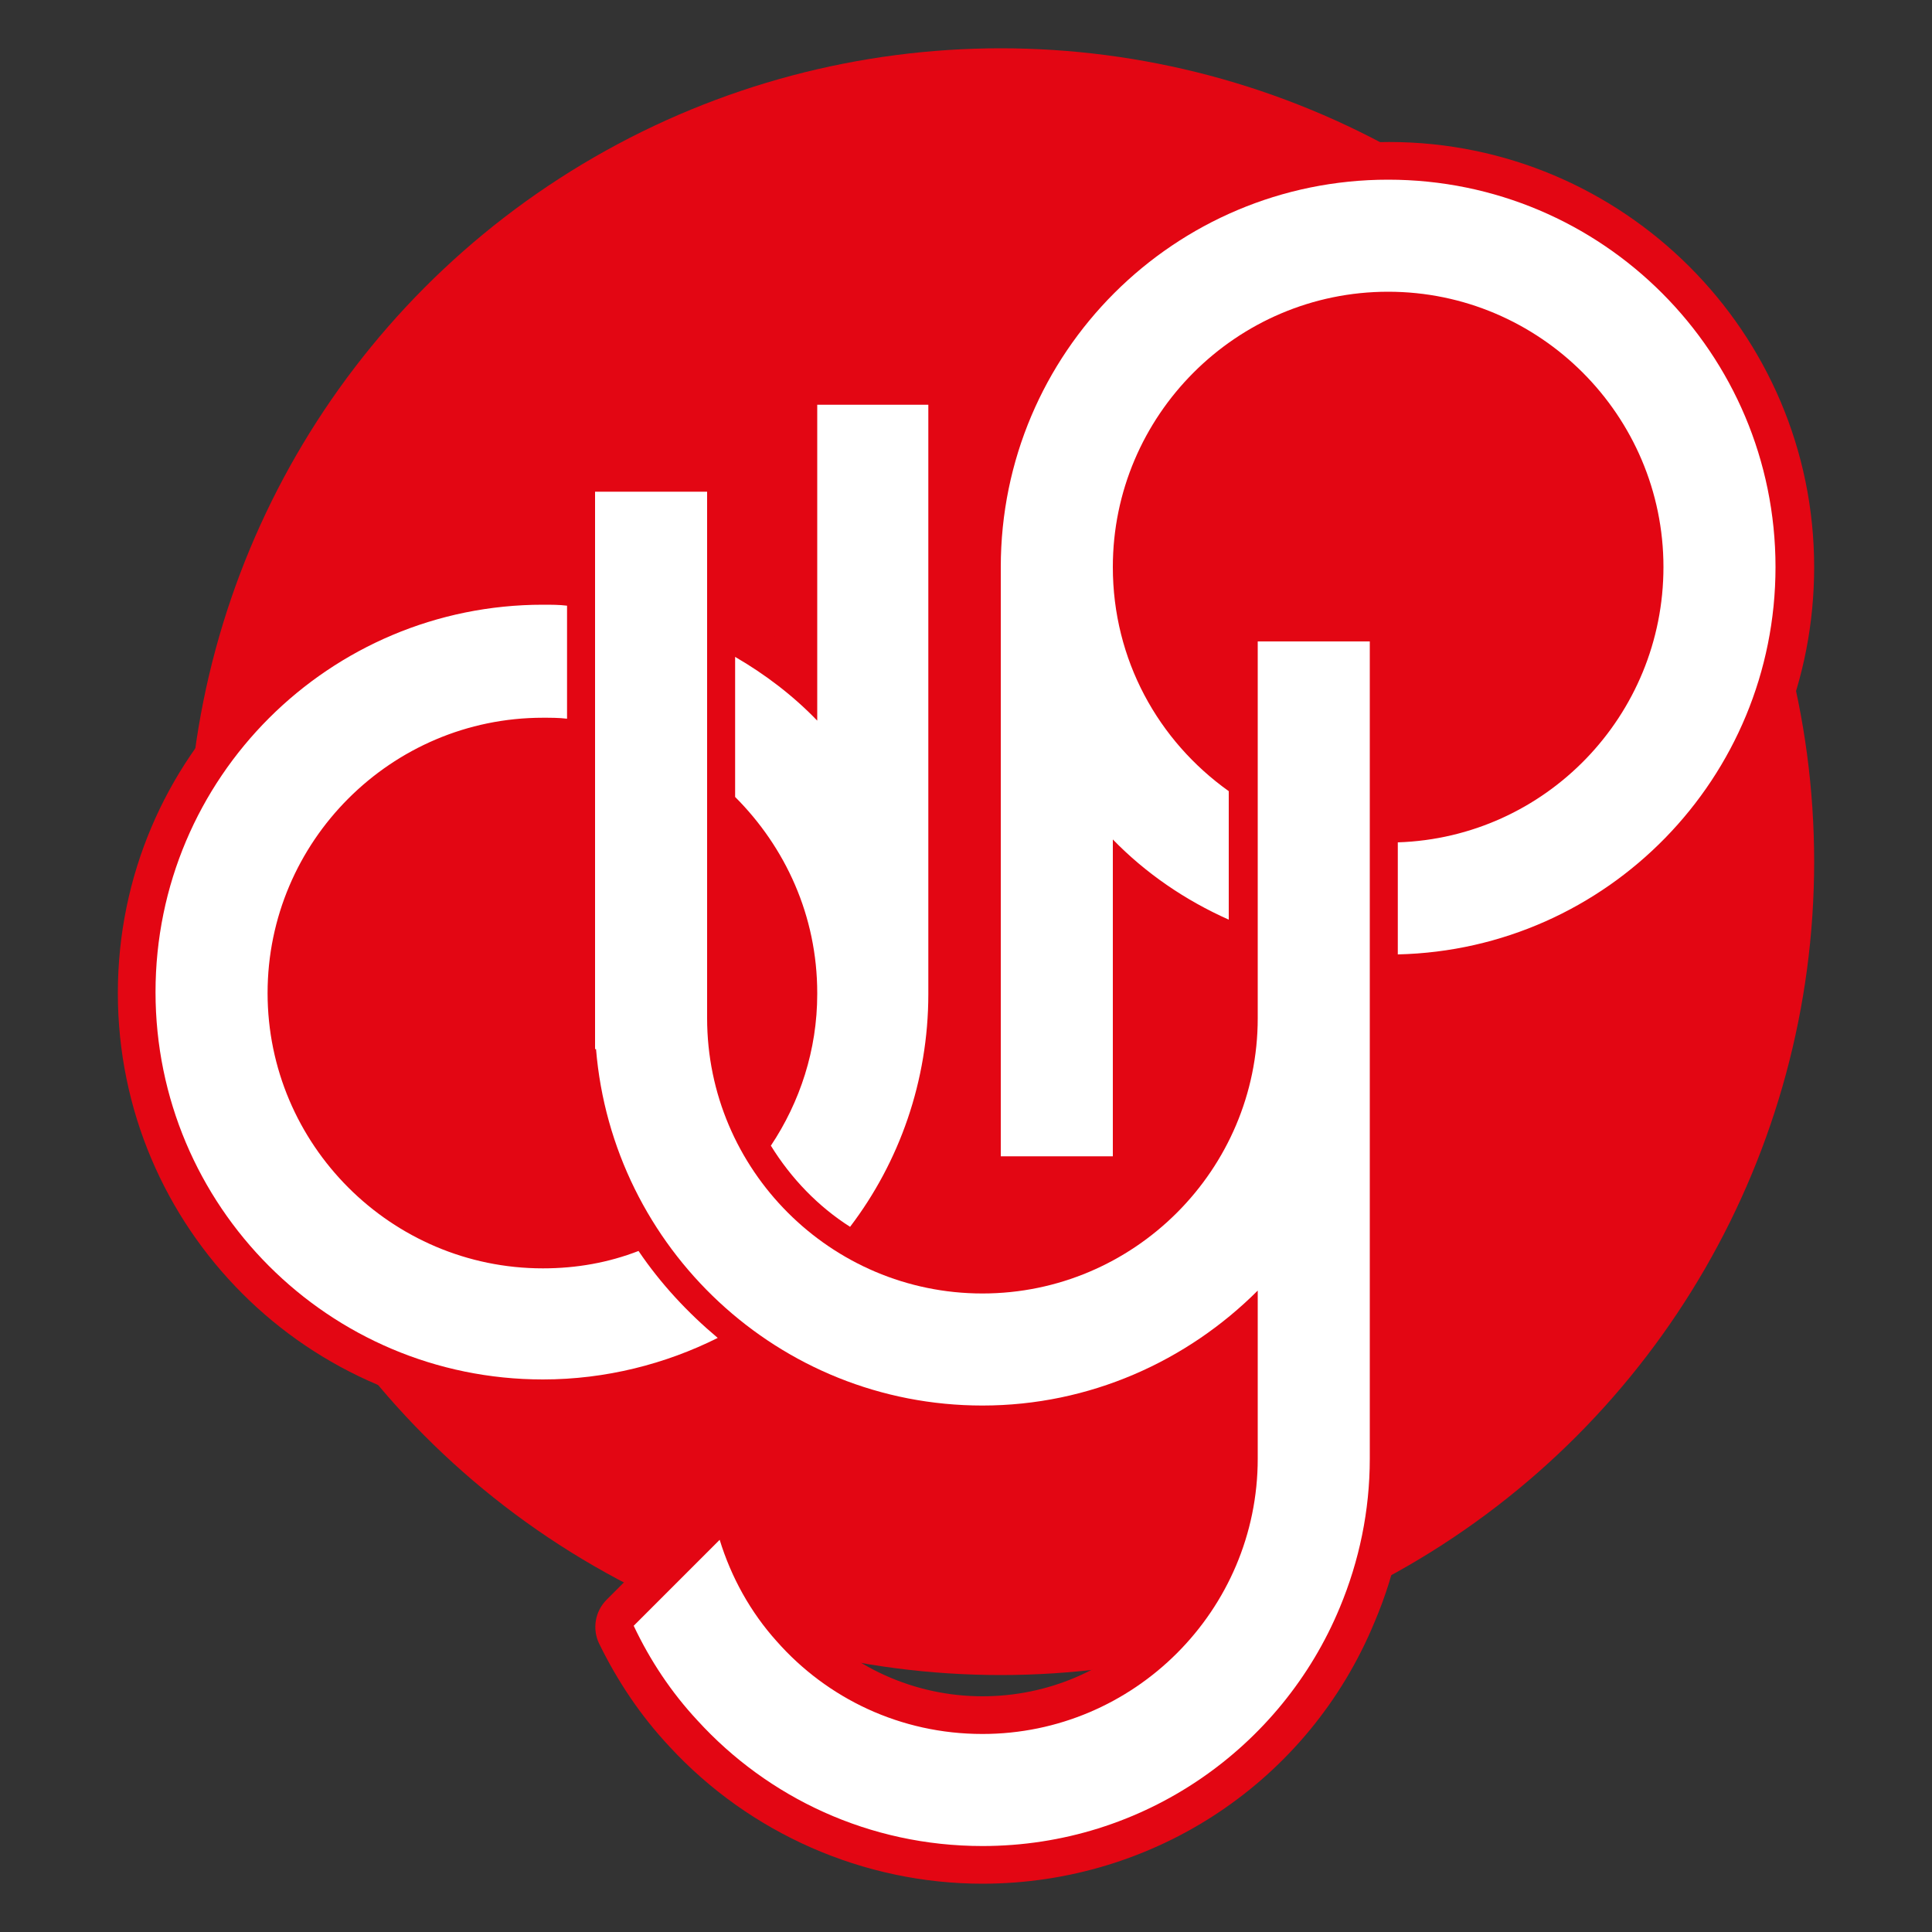 <svg xmlns="http://www.w3.org/2000/svg" id="katman_1" x="0" y="0" version="1.1" viewBox="0 0 200 200" xml:space="preserve"><rect x="0" y="0" width="200" height="200" fill="#333333" stroke="none"/><style>.st0{fill:#e30613}.st1{fill:#fff}</style><circle cx="103.6" cy="89.2" r="84.2" class="st0"/><path d="M56.2 146.8c-24.3 0-44-19.7-44-44s19.7-44 44-44c1 0 1.9 0 2.7.1 2.1.1 3.7 1.8 3.7 3.9v11.6c0 1.1-.5 2.2-1.3 2.9-.8.7-1.9 1.1-3 1-.6-.1-1.3-.1-2.1-.1-13.6 0-24.6 11-24.6 24.6 0 13.6 11 24.6 24.6 24.6 3 0 5.8-.5 8.5-1.5 1.7-.6 3.6 0 4.6 1.5 2.1 3.1 4.6 5.8 7.5 8.2 1 .8 1.5 2.1 1.4 3.4-.1 1.3-.9 2.5-2.1 3.1-6.1 3-13 4.7-19.9 4.7zm-1.5-80.2C35.4 67.4 20 83.3 20 102.8c0 19.9 16.2 36.2 36.2 36.2 3.8 0 7.5-.6 11.1-1.7-.9-1-1.8-2.1-2.7-3.1-2.7.7-5.5 1.1-8.4 1.1-17.9 0-32.4-14.5-32.4-32.4 0-17.4 13.8-31.6 31-32.4v-3.9zm33.4 64.3c-.7 0-1.4-.2-2.1-.6-3.8-2.4-7.1-5.8-9.5-9.7-.8-1.3-.8-3 .1-4.2 2.7-4 4.1-8.7 4.1-13.6v-.1c0-6.6-2.6-12.8-7.3-17.5-.7-.7-1.2-1.7-1.2-2.8V68c0-1.4.7-2.7 2-3.4 1.2-.7 2.7-.7 3.9 0 3.4 2 6.6 4.4 9.3 7.2 8.2 8.3 12.7 19.3 12.7 30.9v.1c0 9.7-3.1 18.8-8.9 26.5-.8 1.1-1.9 1.6-3.1 1.6zm-3.6-12.4c.8 1 1.7 2 2.7 2.9 3.4-5.6 5.1-11.9 5.1-18.5v-.1c0-9.6-3.7-18.6-10.4-25.4-.6-.6-1.2-1.1-1.8-1.7V81c5.5 6 8.5 13.7 8.5 21.9v.1c-.1 5.4-1.5 10.7-4.1 15.5z" class="st0"/><path d="M96.2 106.8H84.6c-2.2 0-3.9-1.8-3.9-3.9v-61c0-2.2 1.8-3.9 3.9-3.9h11.6c2.2 0 3.9 1.8 3.9 3.9v61c0 2.1-1.7 3.9-3.9 3.9zm-7.6-7.9h3.8V45.8h-3.8v53.1z" class="st0"/><path d="M144.8 102.7c-1 0-2-.4-2.7-1.1-.8-.7-1.2-1.7-1.2-2.8V87.2c0-2.1 1.7-3.8 3.8-3.9 13.3-.4 23.7-11.2 23.7-24.6 0-13.6-11-24.6-24.6-24.6-13.6 0-24.6 11-24.6 24.6 0 7.9 3.9 15.4 10.3 20 1 .7 1.6 1.9 1.6 3.2v13.3c0 1.3-.7 2.6-1.8 3.3-1.1.7-2.5.8-3.7.3-4.9-2.2-9.3-5.3-13.1-9.1-8.2-8.3-12.7-19.3-12.7-31 0-24.3 19.7-44 44-44 24.2 0 44 19.7 44 44 0 11.6-4.4 22.5-12.5 30.8-8.1 8.2-18.9 12.9-30.5 13.2zm3.9-12v3.8c17.8-2.4 31.3-17.4 31.3-35.9 0-19.9-16.3-36.2-36.2-36.2-19.9 0-36.2 16.2-36.2 36.2 0 9.6 3.7 18.6 10.5 25.4 1.6 1.6 3.4 3.1 5.3 4.4v-4.7c-7.5-6.1-12-15.4-12-25.2 0-17.9 14.5-32.4 32.4-32.4s32.4 14.5 32.4 32.4c0 16.5-11.8 29.9-27.5 32.2z" class="st0"/><path d="M115.2 123.6h-11.6c-2.2 0-3.9-1.8-3.9-3.9v-61c0-2.2 1.8-3.9 3.9-3.9h11.6c2.2 0 3.9 1.8 3.9 3.9v61c.1 2.2-1.7 3.9-3.9 3.9zm-7.6-7.8h3.8V62.7h-3.8v53.1z" class="st0"/><path d="M101.7 195c-12.3 0-24.1-5.2-32.4-14.2-3-3.2-5.4-6.8-7.3-10.7-.7-1.5-.4-3.3.8-4.5l8.9-8.9c1-1 2.4-1.4 3.7-1 1.3.3 2.4 1.3 2.8 2.6 1 3.3 2.8 6.5 5.1 9 4.7 5.3 11.4 8.3 18.4 8.3 13.6 0 24.6-11 24.6-24.6v-9.1c-7.2 4.9-15.7 7.5-24.6 7.5-22.5 0-41.5-17.3-43.8-39.5-.2-.4-.2-.9-.2-1.4V63v-1-11.1c0-2.2 1.8-3.9 3.9-3.9h11.6c2.2 0 3.9 1.8 3.9 3.9v54.5c0 13.6 11 24.6 24.6 24.6 13.6 0 24.6-11 24.6-24.6v-39c0-2.2 1.8-3.9 3.9-3.9h11.6c2.2 0 3.9 1.8 3.9 3.9V151c0 5.9-1.1 11.5-3.4 16.9-6.8 16.5-22.8 27.1-40.6 27.1zm-31.4-25.9c1.3 2.3 2.9 4.4 4.7 6.4 6.8 7.4 16.5 11.7 26.6 11.7 14.7 0 27.8-8.8 33.4-22.3 1.8-4.4 2.8-9.1 2.8-13.9V70.3H134v35.1c0 17.9-14.5 32.4-32.4 32.4-17.7 0-32.2-14.3-32.4-32v-51h-3.7v52.7c.1.2.1.5.1.7 1.5 18.7 17.3 33.3 36 33.3 9.7 0 18.9-3.8 25.7-10.7 1.1-1.1 2.8-1.5 4.3-.9s2.4 2 2.4 3.6V151c0 17.9-14.5 32.4-32.4 32.4-9.3 0-18.1-4-24.3-10.9-1.7-1.9-3.1-4-4.3-6.2l-2.7 2.8z" class="st0"/><path d="M66.1 129.5c-3.1 1.2-6.4 1.8-9.9 1.8-15.7 0-28.5-12.8-28.5-28.5s12.8-28.5 28.5-28.5c.8 0 1.7 0 2.5.1V62.7c-.8-.1-1.6-.1-2.5-.1-22.1 0-40.1 17.9-40.1 40.1 0 22.1 17.9 40.1 40.1 40.1 6.5 0 12.7-1.6 18.1-4.3-3.1-2.6-5.9-5.6-8.2-9zM84.6 41.9v32.7c-2.5-2.6-5.4-4.8-8.5-6.6v14.5c5.2 5.2 8.5 12.3 8.5 20.3v.1c0 5.8-1.8 11.2-4.8 15.7 2.1 3.4 4.9 6.3 8.2 8.4 5.1-6.7 8.1-15.1 8.1-24.1v-61H84.6zM143.7 18.6c-22.1 0-40.1 17.9-40.1 40.1v61h11.6V86.9c3.4 3.5 7.5 6.3 12 8.3V81.9c-7.3-5.2-12-13.6-12-23.2 0-15.7 12.8-28.5 28.5-28.5s28.5 12.8 28.5 28.5c0 15.4-12.2 28-27.5 28.5v11.6c21.7-.5 39.1-18.3 39.1-40.1 0-22.1-17.9-40.1-40.1-40.1z" class="st1"/><path d="M73.2 50.9v54.5c0 15.7 12.8 28.5 28.5 28.5s28.5-12.8 28.5-28.5v-39h11.6V151c0 5.4-1.1 10.6-3.1 15.4-6 14.5-20.3 24.7-37 24.7-11.7 0-22.2-5-29.5-13-2.7-2.9-4.9-6.2-6.6-9.8l8.9-8.9c1.2 3.9 3.2 7.5 5.9 10.5 5.2 5.9 12.8 9.6 21.3 9.6 15.7 0 28.5-12.8 28.5-28.5v-17.4c-7.3 7.3-17.4 11.9-28.5 11.9-21.1 0-38.3-16.3-40-36.9h-.1V63 50.9h11.6z" class="st1"/></svg>